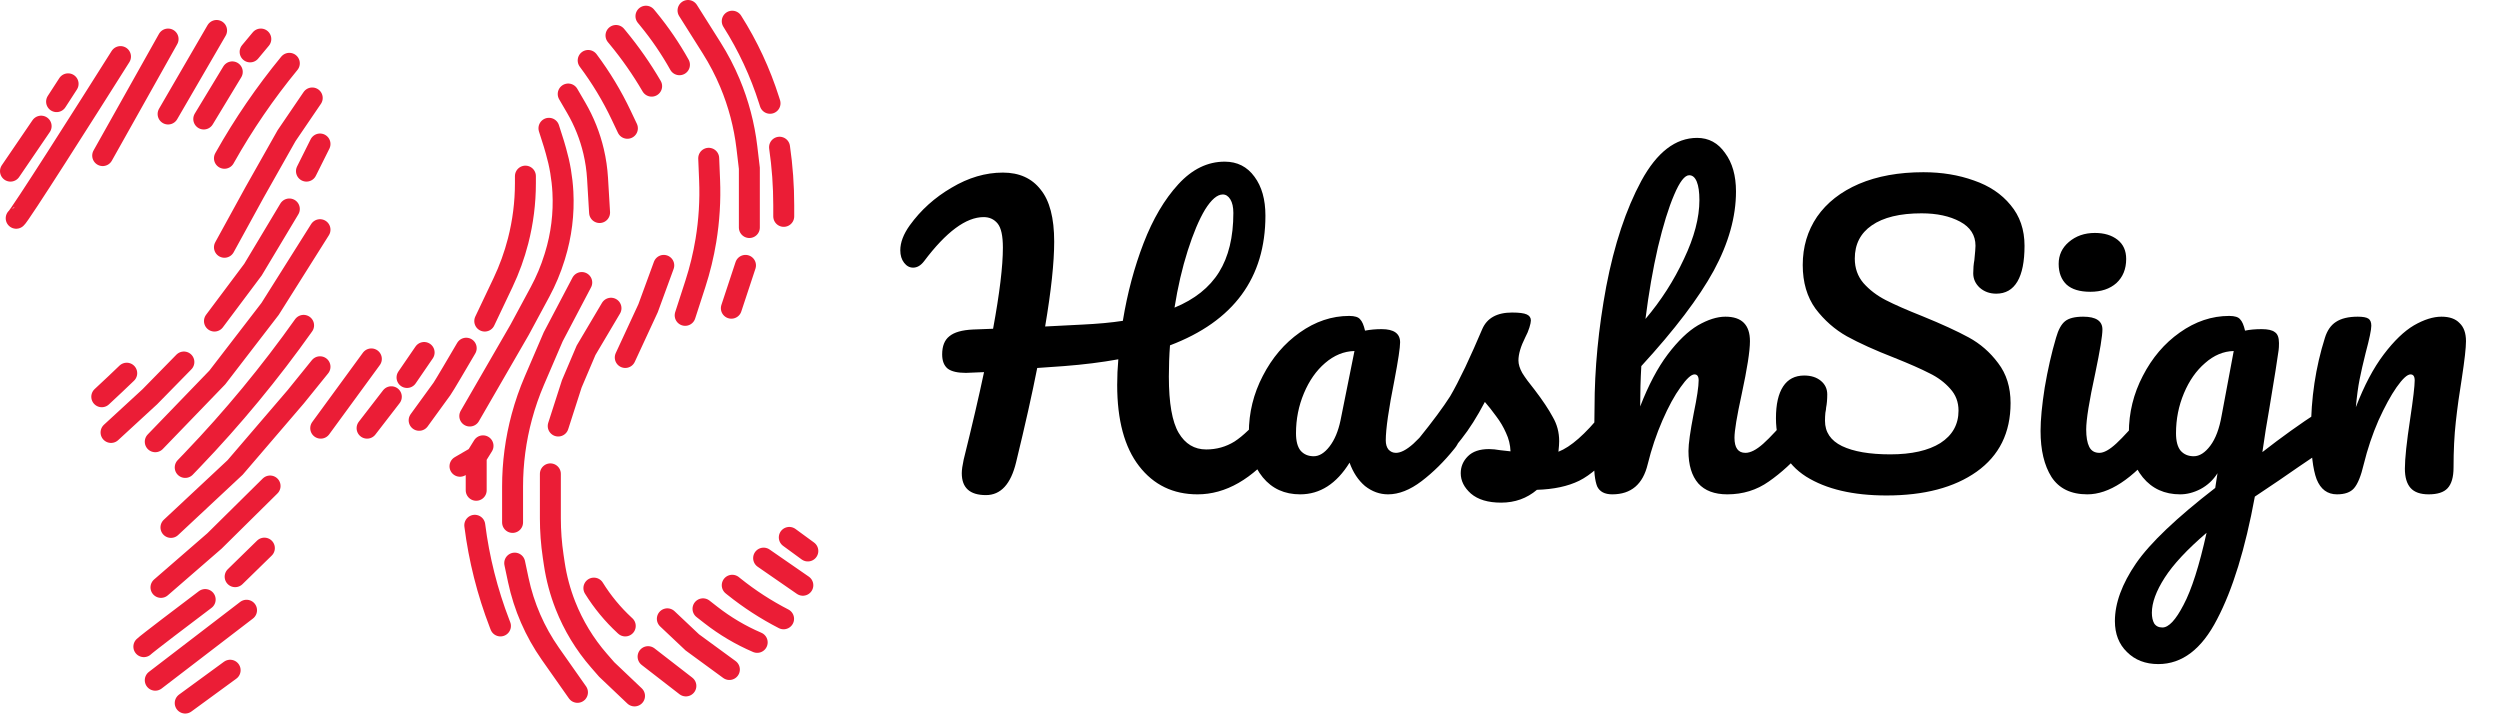 <svg width="2386" height="681" viewBox="0 0 2386 681" fill="none" xmlns="http://www.w3.org/2000/svg">
<path d="M1215.64 389.72C1218.76 389.72 1221.16 391.16 1222.84 394.04C1224.76 396.92 1225.72 400.88 1225.72 405.92C1225.72 415.28 1223.44 422.72 1218.88 428.24C1195.12 457.28 1169.8 471.8 1142.92 471.8C1119.64 471.8 1101.04 462.8 1087.12 444.8C1073.2 426.8 1066.24 401 1066.24 367.4C1066.24 359.24 1066.6 351.08 1067.32 342.92C1051.48 345.8 1034.2 347.96 1015.48 349.4C1003 350.36 994.48 350.96 989.92 351.2C985.12 375.68 978.4 405.68 969.76 441.2C964.72 462.08 955.12 472.52 940.96 472.52C925.6 472.52 917.92 465.56 917.92 451.64C917.92 448.52 918.52 444.2 919.72 438.68C927.88 405.8 934.36 377.96 939.16 355.16L921.88 355.88C913.96 355.88 908.2 354.56 904.6 351.92C901 349.04 899.2 344.48 899.2 338.24C899.2 330.32 901.48 324.56 906.04 320.96C910.6 317.12 918.16 314.96 928.72 314.48L947.8 313.76C954.04 279.92 957.16 254.12 957.16 236.36C957.16 225.08 955.48 217.4 952.12 213.32C948.76 209.24 944.32 207.2 938.8 207.2C922 207.2 903.04 221.24 881.92 249.32C878.8 253.4 875.32 255.44 871.48 255.44C868.12 255.44 865.24 253.88 862.84 250.76C860.44 247.64 859.24 243.68 859.24 238.88C859.24 231.44 862.24 223.52 868.24 215.12C878.8 200.48 892.12 188.48 908.2 179.12C924.28 169.52 940.6 164.72 957.16 164.72C972.76 164.72 984.76 170.12 993.16 180.92C1001.8 191.48 1006.12 208.04 1006.12 230.6C1006.12 250.52 1003.24 277.52 997.48 311.6L1032.76 309.8C1047.88 309.08 1060.84 307.88 1071.64 306.2C1075.96 279.8 1082.56 255.08 1091.44 232.04C1100.32 209 1111.36 190.28 1124.56 175.88C1137.76 161.48 1152.52 154.28 1168.84 154.28C1180.84 154.28 1190.32 159.08 1197.28 168.68C1204.24 178.04 1207.72 190.4 1207.72 205.76C1207.72 265.28 1177.36 306.56 1116.64 329.6C1115.92 339.2 1115.56 349.16 1115.56 359.48C1115.56 384.68 1118.68 402.56 1124.92 413.12C1131.16 423.68 1139.92 428.96 1151.2 428.96C1161.04 428.96 1170.04 426.44 1178.2 421.4C1186.36 416.12 1195.6 407.24 1205.92 394.76C1208.8 391.4 1212.04 389.72 1215.64 389.72ZM1167.04 185.6C1161.76 185.6 1156.12 190.4 1150.12 200C1144.36 209.6 1138.84 222.68 1133.56 239.24C1128.28 255.8 1124.08 273.92 1120.96 293.6C1140.16 285.68 1154.32 274.4 1163.44 259.76C1172.56 245.12 1177.12 226.28 1177.12 203.24C1177.12 197.72 1176.16 193.4 1174.24 190.28C1172.32 187.16 1169.92 185.6 1167.04 185.6ZM1240.86 471.8C1225.98 471.8 1214.1 466.4 1205.22 455.6C1196.34 444.8 1191.9 430.64 1191.9 413.12C1191.9 393.92 1196.34 375.8 1205.22 358.76C1214.1 341.48 1225.86 327.68 1240.5 317.36C1255.38 306.8 1271.1 301.52 1287.66 301.52C1292.94 301.52 1296.42 302.6 1298.1 304.76C1300.02 306.68 1301.58 310.28 1302.78 315.56C1307.82 314.6 1313.1 314.12 1318.62 314.12C1330.38 314.12 1336.26 318.32 1336.26 326.72C1336.26 331.76 1334.46 343.76 1330.86 362.72C1325.34 390.32 1322.58 409.52 1322.58 420.32C1322.58 423.92 1323.42 426.8 1325.1 428.96C1327.02 431.12 1329.42 432.2 1332.3 432.2C1336.86 432.2 1342.38 429.32 1348.86 423.56C1355.34 417.56 1364.1 407.96 1375.14 394.76C1378.02 391.4 1381.26 389.72 1384.86 389.72C1387.98 389.72 1390.38 391.16 1392.06 394.04C1393.98 396.92 1394.94 400.88 1394.94 405.92C1394.94 415.52 1392.66 422.96 1388.1 428.24C1378.26 440.48 1367.82 450.8 1356.78 459.2C1345.74 467.6 1335.06 471.8 1324.74 471.8C1316.82 471.8 1309.5 469.16 1302.78 463.88C1296.3 458.36 1291.38 450.92 1288.02 441.56C1275.54 461.72 1259.82 471.8 1240.86 471.8ZM1253.82 435.44C1259.1 435.44 1264.14 432.32 1268.94 426.08C1273.74 419.84 1277.22 411.56 1279.38 401.24L1292.7 335C1282.62 335.24 1273.26 339.08 1264.62 346.52C1256.22 353.72 1249.5 363.32 1244.46 375.32C1239.42 387.32 1236.9 400.04 1236.9 413.48C1236.9 420.92 1238.34 426.44 1241.22 430.04C1244.34 433.64 1248.54 435.44 1253.82 435.44ZM1432.64 479.72C1420.16 479.72 1410.56 476.84 1403.84 471.08C1397.36 465.32 1394.12 458.84 1394.12 451.64C1394.12 445.4 1396.4 440 1400.96 435.44C1405.52 430.88 1412.24 428.6 1421.12 428.6C1424.24 428.6 1427.84 428.96 1431.92 429.68C1436.24 430.16 1439.48 430.52 1441.64 430.76C1441.4 424.52 1439.96 418.64 1437.32 413.12C1434.92 407.6 1431.8 402.32 1427.96 397.28C1424.12 392 1420.52 387.44 1417.16 383.6C1409.72 397.76 1402.28 409.52 1394.84 418.88C1387.64 428.24 1379.72 437.12 1371.08 445.52C1366.76 449.84 1362.2 452 1357.4 452C1353.56 452 1350.44 450.68 1348.04 448.04C1345.64 445.16 1344.44 441.68 1344.44 437.6C1344.44 432.8 1346.12 428.36 1349.48 424.28L1354.16 418.52C1367.36 402.2 1377.32 388.76 1384.04 378.2C1388.12 371.24 1392.92 362 1398.44 350.48C1403.96 338.72 1409.36 326.6 1414.64 314.12C1419.2 303.56 1428.68 298.28 1443.08 298.28C1449.8 298.28 1454.48 298.88 1457.12 300.08C1459.76 301.28 1461.08 303.2 1461.08 305.84C1461.08 307.28 1460.6 309.56 1459.64 312.68C1458.68 315.8 1457.36 318.92 1455.68 322.04C1451.36 330.68 1449.2 338 1449.2 344C1449.2 347.6 1450.4 351.56 1452.8 355.88C1455.44 360.2 1459.4 365.6 1464.68 372.08C1472.36 382.16 1478.12 390.8 1481.96 398C1486.04 404.96 1488.08 412.64 1488.08 421.04C1488.08 423.44 1487.84 426.8 1487.36 431.12C1499.12 426.56 1512.92 414.44 1528.76 394.76C1531.64 391.4 1534.88 389.72 1538.48 389.72C1541.6 389.72 1544 391.16 1545.68 394.04C1547.6 396.92 1548.56 400.88 1548.56 405.92C1548.56 415.04 1546.28 422.48 1541.72 428.24C1529.72 443.12 1518.2 453.32 1507.16 458.84C1496.36 464.12 1482.92 467 1466.84 467.48C1457.24 475.64 1445.84 479.72 1432.64 479.72ZM1719.11 389.72C1722.23 389.72 1724.63 391.16 1726.31 394.04C1728.23 396.92 1729.19 400.88 1729.19 405.92C1729.19 415.52 1726.91 422.96 1722.35 428.24C1711.31 440.96 1699.91 451.4 1688.15 459.56C1676.63 467.72 1663.43 471.8 1648.55 471.8C1636.31 471.8 1627.07 468.32 1620.83 461.36C1614.59 454.16 1611.47 443.84 1611.47 430.4C1611.47 423.68 1613.15 411.68 1616.51 394.4C1619.63 379.28 1621.19 368.84 1621.19 363.08C1621.19 359.24 1619.87 357.32 1617.23 357.32C1614.11 357.32 1609.67 361.4 1603.91 369.56C1598.15 377.48 1592.39 388.04 1586.63 401.24C1580.87 414.44 1576.19 428.36 1572.59 443C1568.03 462.2 1556.75 471.8 1538.75 471.8C1531.55 471.8 1526.75 469.28 1524.35 464.24C1522.19 458.96 1521.11 449.6 1521.11 436.16C1521.11 428.48 1521.23 422.36 1521.47 417.8L1521.83 389C1521.83 352.04 1525.55 313.52 1532.99 273.44C1540.67 233.36 1551.83 199.76 1566.47 172.64C1581.35 145.28 1599.11 131.6 1619.75 131.6C1630.79 131.6 1639.67 136.4 1646.39 146C1653.35 155.36 1656.83 167.6 1656.83 182.72C1656.83 206.96 1649.75 232.16 1635.59 258.32C1621.43 284.24 1598.39 314.6 1566.47 349.4C1565.75 361.88 1565.39 374.72 1565.39 387.92C1573.31 367.52 1582.07 350.96 1591.67 338.24C1601.51 325.28 1611.11 316.04 1620.47 310.52C1630.07 305 1638.83 302.24 1646.75 302.24C1662.35 302.24 1670.15 310.04 1670.15 325.64C1670.15 335 1667.51 351.92 1662.23 376.4C1657.67 397.28 1655.39 411.08 1655.39 417.8C1655.39 427.4 1658.87 432.2 1665.83 432.2C1670.63 432.2 1676.27 429.32 1682.75 423.56C1689.47 417.56 1698.35 407.96 1709.39 394.76C1712.27 391.4 1715.51 389.72 1719.11 389.72ZM1612.19 167.24C1607.87 167.24 1603.07 173.48 1597.79 185.96C1592.51 198.2 1587.35 214.88 1582.31 236C1577.51 256.88 1573.55 279.68 1570.43 304.4C1585.31 286.88 1597.55 267.8 1607.15 247.16C1616.99 226.52 1621.91 207.8 1621.91 191C1621.91 183.32 1621.07 177.44 1619.39 173.36C1617.71 169.28 1615.31 167.24 1612.19 167.24ZM1800.45 472.88C1768.53 472.88 1742.97 466.88 1723.77 454.88C1704.57 442.64 1694.97 424.04 1694.97 399.08C1694.97 385.88 1697.25 375.8 1701.81 368.84C1706.37 361.88 1713.09 358.4 1721.97 358.4C1728.45 358.4 1733.73 360.08 1737.81 363.44C1741.89 366.8 1743.93 371.12 1743.93 376.4C1743.93 381.2 1743.57 385.4 1742.85 389C1742.85 389.96 1742.61 391.64 1742.13 394.04C1741.89 396.44 1741.77 398.96 1741.77 401.6C1741.77 412.4 1747.17 420.44 1757.97 425.72C1769.01 431 1784.37 433.64 1804.05 433.64C1824.45 433.64 1840.41 430.04 1851.93 422.84C1863.45 415.4 1869.21 405.08 1869.21 391.88C1869.21 383.72 1866.57 376.76 1861.29 371C1856.01 365 1849.41 360.08 1841.49 356.24C1833.57 352.16 1822.41 347.24 1808.01 341.48C1789.53 334.28 1774.41 327.44 1762.65 320.96C1751.13 314.48 1741.17 305.72 1732.77 294.68C1724.61 283.4 1720.53 269.48 1720.53 252.92C1720.53 235.64 1725.09 220.28 1734.21 206.84C1743.57 193.4 1756.89 182.96 1774.17 175.52C1791.69 168.08 1812.21 164.36 1835.73 164.36C1853.25 164.36 1869.33 167 1883.97 172.28C1898.61 177.32 1910.25 185.12 1918.89 195.68C1927.77 206.24 1932.21 219.2 1932.21 234.56C1932.21 249.68 1929.93 261.08 1925.37 268.76C1920.81 276.44 1914.09 280.28 1905.21 280.28C1898.97 280.28 1893.69 278.36 1889.37 274.52C1885.29 270.68 1883.25 266.12 1883.25 260.84C1883.25 256.28 1883.61 252.08 1884.33 248.24C1885.05 241.04 1885.41 236.48 1885.41 234.56C1885.41 224.48 1880.49 216.8 1870.65 211.52C1860.81 206.24 1848.57 203.6 1833.93 203.6C1813.29 203.6 1797.45 207.44 1786.41 215.12C1775.61 222.56 1770.21 233.12 1770.21 246.8C1770.21 255.92 1772.97 263.72 1778.49 270.2C1784.25 276.68 1791.33 282.08 1799.73 286.4C1808.13 290.72 1819.89 295.88 1835.01 301.88C1853.25 309.32 1867.89 316.04 1878.93 322.04C1889.97 328.04 1899.33 336.2 1907.01 346.52C1914.93 356.84 1918.89 369.56 1918.89 384.68C1918.89 413 1908.09 434.84 1886.49 450.2C1865.13 465.32 1836.45 472.88 1800.45 472.88ZM1995.03 278.48C1984.95 278.48 1977.39 276.2 1972.35 271.64C1967.31 266.84 1964.79 260.24 1964.79 251.84C1964.79 243.44 1968.03 236.48 1974.51 230.96C1981.23 225.2 1989.51 222.32 1999.35 222.32C2008.23 222.32 2015.43 224.48 2020.95 228.8C2026.47 233.12 2029.23 239.24 2029.23 247.16C2029.23 256.76 2026.11 264.44 2019.87 270.2C2013.63 275.72 2005.35 278.48 1995.03 278.48ZM1992.15 471.8C1976.55 471.8 1965.15 466.28 1957.95 455.24C1950.99 444.2 1947.51 429.56 1947.51 411.32C1947.51 400.52 1948.83 386.72 1951.47 369.92C1954.35 352.88 1957.95 337.04 1962.27 322.4C1964.43 314.72 1967.31 309.44 1970.91 306.56C1974.51 303.68 1980.27 302.24 1988.19 302.24C2000.43 302.24 2006.55 306.32 2006.55 314.48C2006.55 320.48 2004.27 334.4 1999.71 356.24C1993.95 382.64 1991.07 400.52 1991.07 409.88C1991.07 417.08 1992.03 422.6 1993.95 426.44C1995.87 430.28 1999.11 432.2 2003.67 432.2C2007.99 432.2 2013.39 429.2 2019.87 423.2C2026.35 417.2 2034.99 407.72 2045.79 394.76C2048.67 391.4 2051.91 389.72 2055.51 389.72C2058.63 389.72 2061.03 391.16 2062.71 394.04C2064.63 396.92 2065.59 400.88 2065.59 405.92C2065.59 415.52 2063.31 422.96 2058.75 428.24C2034.99 457.28 2012.79 471.8 1992.15 471.8ZM2220.78 390.44C2223.9 390.44 2226.3 392 2227.98 395.12C2229.9 398 2230.86 401.72 2230.86 406.28C2230.86 411.8 2230.02 416.12 2228.34 419.24C2226.66 422.36 2224.02 425.12 2220.42 427.52C2199.78 441.44 2184.66 451.76 2175.06 458.48L2152.02 473.96C2142.9 523.64 2130.9 562.64 2116.02 590.96C2101.38 619.52 2082.66 633.8 2059.86 633.8C2047.62 633.8 2037.66 629.96 2029.98 622.28C2022.3 614.84 2018.46 605 2018.46 592.76C2018.46 575.72 2025.18 557.36 2038.62 537.68C2052.06 518.24 2077.26 494.24 2114.22 465.68L2116.38 451.64C2112.3 458.12 2106.9 463.16 2100.18 466.76C2093.7 470.12 2087.22 471.8 2080.74 471.8C2065.86 471.8 2053.98 466.4 2045.1 455.6C2036.22 444.8 2031.78 430.64 2031.78 413.12C2031.78 393.92 2036.22 375.8 2045.1 358.76C2053.98 341.48 2065.74 327.68 2080.38 317.36C2095.26 306.8 2110.98 301.52 2127.54 301.52C2132.82 301.52 2136.3 302.6 2137.98 304.76C2139.9 306.68 2141.46 310.28 2142.66 315.56C2147.22 314.6 2152.5 314.12 2158.5 314.12C2164.5 314.12 2168.7 315.08 2171.1 317C2173.74 318.68 2175.06 322.16 2175.06 327.44C2175.06 330.32 2174.94 332.6 2174.7 334.28C2173.74 341.72 2170.74 360.56 2165.7 390.8C2164.74 396.56 2163.66 402.92 2162.46 409.88C2161.5 416.6 2160.42 423.8 2159.22 431.48C2177.7 417.08 2195.46 404.36 2212.5 393.32C2215.62 391.4 2218.38 390.44 2220.78 390.44ZM2093.7 435.44C2099.22 435.44 2104.5 432.08 2109.54 425.36C2114.58 418.64 2118.18 409.04 2120.34 396.56L2131.86 335C2122.02 335.24 2112.9 339.08 2104.5 346.52C2096.1 353.72 2089.38 363.32 2084.34 375.32C2079.3 387.32 2076.78 400.04 2076.78 413.48C2076.78 420.92 2078.22 426.44 2081.1 430.04C2084.22 433.64 2088.42 435.44 2093.7 435.44ZM2063.82 598.88C2069.82 598.88 2076.54 591.68 2083.98 577.28C2091.66 562.88 2098.98 539.96 2105.94 508.52C2087.46 524.36 2074.14 538.64 2065.98 551.36C2057.82 564.08 2053.74 575.24 2053.74 584.84C2053.74 588.92 2054.46 592.28 2055.9 594.92C2057.58 597.56 2060.22 598.88 2063.82 598.88ZM2230.42 471.8C2221.3 471.8 2214.82 467 2210.98 457.4C2207.38 447.8 2205.58 432.44 2205.58 411.32C2205.58 380.12 2210.02 350.48 2218.9 322.4C2221.06 315.44 2224.54 310.4 2229.34 307.28C2234.38 303.92 2241.34 302.24 2250.22 302.24C2255.02 302.24 2258.38 302.84 2260.3 304.04C2262.22 305.24 2263.18 307.52 2263.18 310.88C2263.18 314.72 2261.38 323.36 2257.78 336.8C2255.38 346.4 2253.46 354.8 2252.02 362C2250.58 369.2 2249.38 378.08 2248.42 388.64C2256.34 368 2265.22 351.2 2275.06 338.24C2284.9 325.28 2294.5 316.04 2303.86 310.52C2313.46 305 2322.22 302.24 2330.14 302.24C2337.82 302.24 2343.58 304.28 2347.42 308.36C2351.5 312.2 2353.54 317.96 2353.54 325.64C2353.54 331.88 2352.22 343.64 2349.58 360.92C2347.18 375.56 2345.26 389.48 2343.82 402.68C2342.38 415.64 2341.66 430.16 2341.66 446.24C2341.66 455.36 2339.74 461.96 2335.9 466.04C2332.3 469.88 2326.3 471.8 2317.9 471.8C2309.98 471.8 2304.22 469.76 2300.62 465.68C2297.02 461.6 2295.22 455.48 2295.22 447.32C2295.22 437.72 2296.9 421.88 2300.26 399.8C2303.14 380.6 2304.58 368.36 2304.58 363.08C2304.58 359.24 2303.26 357.32 2300.62 357.32C2297.5 357.32 2293.06 361.4 2287.3 369.56C2281.78 377.48 2276.02 388.04 2270.02 401.24C2264.26 414.44 2259.58 428.36 2255.98 443C2253.34 454.28 2250.22 461.96 2246.62 466.04C2243.26 469.88 2237.86 471.8 2230.42 471.8Z" fill="black"/>
<path d="M39.269 120.394L10 163.325M15.445 208.3C17.624 207.755 82.781 105.108 115 54M98 148.5L160.43 37.258M160.43 108.809L206.716 29.08M221.691 68.604L194.464 113.579M238.708 49.524L248.919 37.258M276.146 60.427V60.427C253.047 88.539 232.458 118.622 214.614 150.331L214.204 151.059M214.204 236L243 183.5L273.5 129.5L298 93.5M305.415 137.43L292.482 163.325M276.146 199.441L241.431 257.364L204.674 306.428M175.5 345.5L143 378.661L105.976 412.733M120.951 356.173C117.139 359.989 103.48 372.755 97.127 378.661M148.178 421.592L207.397 360.262L257.767 294.843L305.415 219.203M289.759 310.516V310.516C257.584 355.884 222.109 398.819 183.622 438.971L176.767 446.124M163.153 503.365L224.414 446.124L282.272 378.661L305.415 350.04M354.424 342.544L306.096 408.644M257.767 463.841L204.674 516.312L153.623 560.606M137.287 617.166C140.01 614.44 177.447 586.047 195.826 572.191M224.414 550.385L252.322 523.127M235.305 582.412L148.178 649.194M176.767 671L219.649 639.654M350.34 408.644L373.483 378.661M388.458 360.262L404.794 336.411M400.03 401.148C406.609 392.063 420.178 373.346 421.811 371.165C423.445 368.984 437.921 344.361 444.954 332.323M462.652 306.428L480.057 269.792C486.137 256.993 490.973 243.64 494.499 229.915V229.915C499.115 211.942 501.451 193.46 501.451 174.903V168.095M448.358 397.06L496.005 314.605L515.436 278.548C521.074 268.084 525.683 257.098 529.197 245.744L529.672 244.21C535.768 224.514 538.327 203.895 537.23 183.306V183.306C536.523 170.029 534.301 156.875 530.607 144.102L528.678 137.43L523.913 122.438M461 425.5L454.484 436M439 445L454.484 436M453.123 501.321V501.321C457.192 533.457 465.136 564.984 476.782 595.211L477.627 597.404M489.199 498.595V464.432C489.199 441.876 492.177 419.42 498.055 397.644V397.644C501.223 385.912 505.22 374.42 510.018 363.256L527.997 321.42L555.225 269.63M542.292 89.729L549.934 102.845C557.503 115.835 563.099 129.878 566.539 144.513V144.513C568.522 152.95 569.778 161.541 570.294 170.193L572.242 202.848M561.351 57.701V57.701C573.572 74.015 584.128 91.512 592.859 109.931L598.788 122.438M587.897 33.85L589.534 35.828C601.582 50.386 612.418 65.906 621.931 82.233V82.233M616.486 15.451L618.688 18.129C629.903 31.762 639.873 46.375 648.478 61.79V61.79M656.646 10L679.238 45.811C685.947 56.445 691.765 67.616 696.632 79.21V79.21C704.875 98.846 710.328 119.54 712.829 140.689L715.184 160.599V217.159M698.848 20.222V20.222C713.76 43.746 725.573 69.099 733.992 95.649L734.924 98.588M676.385 151.059L677.238 171.817C678.029 191.091 676.852 210.397 673.727 229.433V229.433C671.418 243.491 668.055 257.355 663.664 270.907L653.923 300.976M633.503 253.275L618.528 294.162L596.746 341.181M583.132 294.162L559.309 334.367L545.695 366.395L532.762 406.6M525.275 452.257V494.727C525.275 506.829 526.171 518.915 527.955 530.884L529.028 538.079C531.057 551.69 534.628 565.026 539.672 577.83V577.83C547.262 597.097 558.093 614.923 571.697 630.536L579.048 638.972L605.595 664.186M618.528 626.706L654.604 654.645M596.746 597.404L596.125 596.83C584.793 586.358 574.927 574.402 566.796 561.288V561.288M636.906 590.59L660.73 613.077L696.125 638.972M670.94 581.049L678.42 586.894C691.982 597.491 706.855 606.291 722.672 613.077V613.077M698.848 558.562L700.569 559.94C715.267 571.712 731.109 581.98 747.857 590.59V590.59M728.798 532.667L766.235 558.562M753.302 512.905L771 525.853M491.241 537.437L494.69 553.686C500.049 578.937 510.452 602.846 525.275 623.98V623.98L551.14 660.778M54 97L65 80M454.484 436V467.93M744 140.5V140.5C746.663 158.873 748 177.413 748 195.978V206.5M711.5 253.275L698 294.162" stroke="#EB1D36" stroke-width="20" stroke-linecap="round"/>
</svg>
